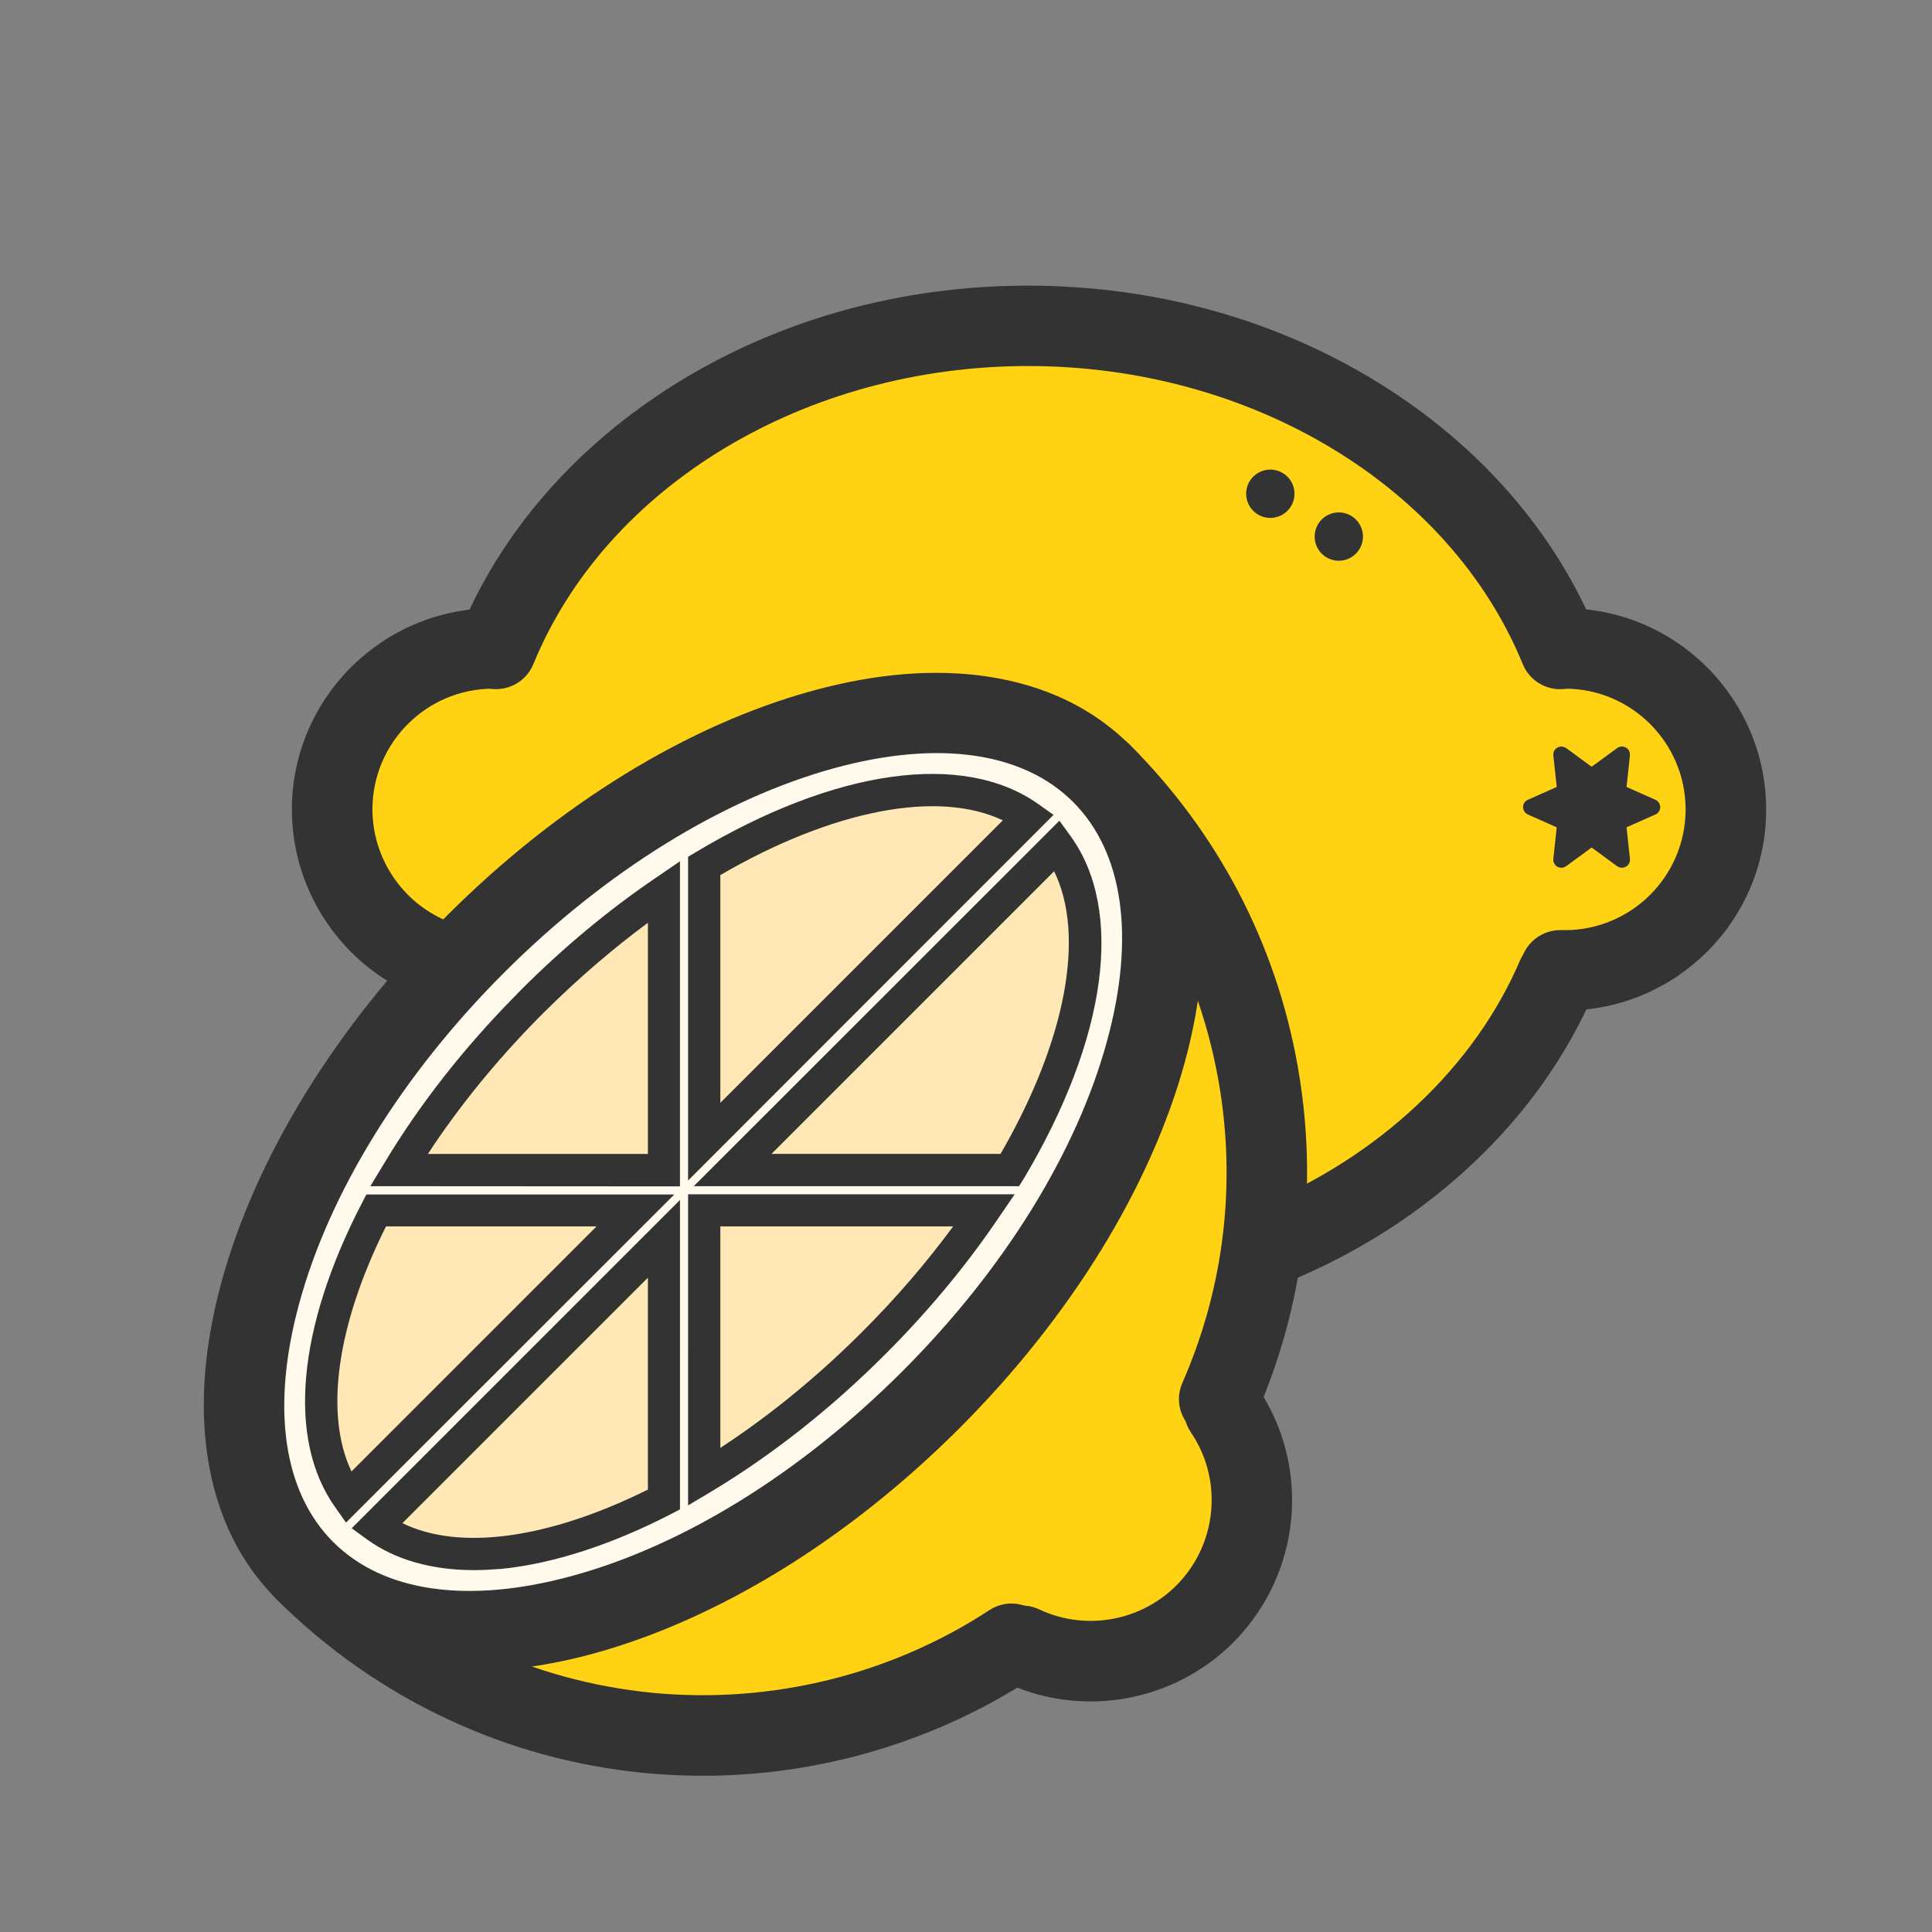 <?xml version="1.0" standalone="no"?><!DOCTYPE svg PUBLIC "-//W3C//DTD SVG 1.1//EN" "http://www.w3.org/Graphics/SVG/1.1/DTD/svg11.dtd"><svg t="1729213182128" class="icon" viewBox="0 0 1024 1024" version="1.1" xmlns="http://www.w3.org/2000/svg" p-id="1708" xmlns:xlink="http://www.w3.org/1999/xlink" width="200" height="200"><rect x="0" y="0" width="1024" height="1024" fill="#808080" stroke="none"/><path d="M256 896c0 68.6 360.1-25.9 384-42.7 22.4-15.7-5.6-67.7 0-128 2.4-25.5 16.6-68.2 42.7-128L640 512C384 722.3 256 850.3 256 896z" fill="#FFD313" p-id="1709"></path><path d="M597.3 682.7c119.7 0 213.3-128 213.3-170.7 42.7 0 85.3-39.1 85.3-85.3 0-106-129.3-170.7-341.3-170.7s-384 86-384 192c0 30.7 54.7 33.2 85.3 64 75.4 75.7 190.7 170.7 341.4 170.7z" fill="#FFD313" p-id="1710"></path><path d="M372.5 941.2c-10.3 0-20.7-0.5-31-1.5-36.1-3.5-71-13-103.8-28.3-33.9-15.8-64.6-37.3-91.3-63.9-8.3-8.3-8.3-21.8 0-30.2 8.3-8.3 21.8-8.3 30.2 0 23.1 23.1 49.7 41.8 79.1 55.4 28.4 13.2 58.6 21.4 89.9 24.5 62.8 6.1 126.3-9.4 178.8-43.8 9.9-6.5 23.1-3.7 29.5 6.2 6.5 9.9 3.7 23.1-6.2 29.5-51.9 34-113.1 52.1-175.2 52.1z m273.7-178.4c-2.9 0-5.8-0.6-8.6-1.8-10.8-4.7-15.7-17.3-10.9-28.1 22.2-50.6 28.8-106.2 19-160.8-10-55.9-36.6-106.7-76.9-147-8.3-8.3-8.3-21.8 0-30.2 8.3-8.3 21.8-8.3 30.2 0 46.5 46.5 77.2 105.1 88.7 169.6 11.3 63 3.7 127.1-22 185.5-3.5 8-11.3 12.8-19.5 12.8z" fill="#333333" p-id="1711"></path><path d="M161.481 832.416a170.7 298.7 44.999 1 0 422.418-422.433 170.7 298.7 44.999 1 0-422.418 422.433Z" fill="#FFFAEC" p-id="1712"></path><path d="M249.1 885.8c-9.3 0-18.4-0.7-27.2-2-30.5-4.6-55.9-16.8-75.5-36.4-19.6-19.6-31.8-45-36.4-75.5-4.2-28-1.7-59 7.4-92.4 18.1-66.2 60.5-135.2 119.5-194.2S364.9 384 431.1 366c33.3-9.1 64.4-11.6 92.4-7.4 30.5 4.6 55.9 16.8 75.5 36.4s31.8 45 36.4 75.5c4.2 28 1.7 59-7.4 92.4C609.9 629 567.5 698 508.5 757s-128 101.4-194.2 119.5c-22.9 6.2-44.7 9.3-65.2 9.3z m18-370.2c-53.8 53.8-92.4 116.1-108.5 175.2-15 55-8.6 99.9 18 126.5s71.5 33 126.5 18c59.2-16.1 121.4-54.7 175.2-108.5 53.8-53.8 92.4-116.1 108.5-175.2 15-55 8.6-99.9-18-126.5s-71.5-33-126.5-18c-59.1 16.2-121.4 54.7-175.2 108.5z" fill="#333333" p-id="1713"></path><path d="M373.3 641.5h148.4c-16.2 23.8-35.8 47.6-58.5 70.2-28.9 28.9-59.7 52.9-90 71.1l0.1-141.3z m187.1-193.4c27 37.3 15.7 103.4-25.2 172.1H388.3l172.1-172.1zM351.9 656.6v138.2c-61.4 31.7-118.7 38.6-152.4 14.2l152.4-152.4z m-152.5-15.1h137.4L184.6 793.8c-24-33.9-16.9-91.1 14.8-152.3z m173.9-182.6c68.5-40.9 134.5-52.4 172-25.9l-172 172V458.9z m-91.1 71.8c22.5-22.5 46.1-42 69.7-58.1v147.6H211.4c17.6-29.1 40.4-58.6 67.8-86.5l3-3z" fill="#FFE8B6" p-id="1714"></path><path d="M251.3 832.2c-22.5 0-41.9-5.5-56.8-16.3l-8.1-5.9 174-174v164l-4.6 2.4c-31.5 16.3-62.5 26.3-89.6 29.1-5.1 0.4-10.1 0.7-14.9 0.7z m-38-24.9c30.1 14.8 77.4 8.4 130.1-17.8V677.2L213.3 807.3z m-29.9-0.3l-5.8-8.2c-25.4-35.9-20.2-94.6 14.2-161.1l2.4-4.6h163.2L183.4 807z m21.2-157c-26.2 52.4-32.7 99.7-18.3 129.9L316.2 650H204.6z m160.1 147.9V633h173.1l-9.1 13.3c-16.9 24.9-36.9 48.9-59.5 71.5-28.8 28.8-59.6 53.1-91.6 72.4l-12.9 7.7zM381.8 650v117.4c26.2-17.1 51.5-37.8 75.4-61.7 17.7-17.7 33.8-36.4 48-55.7H381.8z m-185.5-21.3l7.8-12.9c18.5-30.7 41.7-60.3 69-88l3-3.1c22.4-22.4 46.3-42.3 71-59.1l13.3-9.1v172.3l-164.1-0.1z m91.9-92l-3 3c-22.5 22.9-42.1 47-58.4 71.9h116.6V489.1c-19.1 14.1-37.6 30.1-55.2 47.6z m251.9 92H367.7L561.5 435l5.9 8.1c28.6 39.5 19.4 107.3-24.7 181.5l-2.6 4.1z m-131.2-17.1h121.4c34.7-60 45.1-115.8 28.4-149.8L408.9 611.6z m-44.2 14.1V454.1l4.2-2.5c73.8-44.1 141.6-53.6 181.3-25.5l8.2 5.8-193.7 193.8z m17.1-161.9v120.7l149.7-149.7c-34.2-16.3-90-5.7-149.7 29z" fill="#333333" p-id="1715"></path><path d="M826.9 343.9C786.1 244.2 675.3 172.7 545 172.7c-130.3 0-241.1 71.5-281.9 171.2m411.5 315.5c69.4-28.7 123.9-79.8 150.8-142.3l1.5-2.8" fill="#FFD313" p-id="1716"></path><path d="M674.6 680.8c-8.4 0-16.3-5-19.7-13.2-4.5-10.9 0.7-23.4 11.6-27.9 32.2-13.3 60.8-31.6 84.9-54.3 24-22.6 42.3-48.4 54.4-76.7l0.4-0.8 1.9-3.6c5.5-10.4 18.5-14.4 28.9-8.8 10.4 5.5 14.4 18.4 8.8 28.9l-1.1 2.1c-14.5 33.4-36 63.7-64 90.1-27.9 26.3-60.8 47.4-97.8 62.7-2.8 0.9-5.6 1.5-8.3 1.5z m152.3-315.5c-8.4 0-16.4-5-19.8-13.3-38.7-94.5-144-158-262.2-158-118.1 0-223.5 63.5-262.2 158-4.5 10.9-16.9 16.1-27.8 11.7-10.9-4.5-16.1-16.9-11.7-27.8 22-53.8 62.1-99.8 115.9-133.1 54.4-33.6 118.6-51.4 185.7-51.4s131.3 17.8 185.7 51.4c53.8 33.3 93.9 79.3 115.9 133.1 4.5 10.9-0.8 23.4-11.7 27.8-2.4 1.1-5.1 1.6-7.8 1.6z" fill="#333333" p-id="1717"></path><path d="M829.4 535.6c-11.8 0-21.3-9.6-21.3-21.3s9.6-21.3 21.3-21.3c35.3 0 64-28.7 64-64s-28.7-64-64-64c-11.8 0-21.3-9.6-21.3-21.3s9.6-21.3 21.3-21.3c58.8 0 106.7 47.9 106.7 106.7s-47.8 106.5-106.7 106.5zM578 901.8c-15.4 0-30.9-3.3-45.4-10.2-10.6-5-15.2-17.8-10.2-28.4 5-10.6 17.8-15.2 28.4-10.2 25.8 12.2 56.9 5.7 75.7-15.9 19-21.9 21-53.9 4.7-77.9-6.6-9.8-4.1-23 5.7-29.6s23-4.1 29.6 5.7c27.1 40 23.9 93.3-7.8 129.8-20.7 23.9-50.5 36.7-80.7 36.7zM225.1 527.7c-3 0-6.1-0.6-9-2-37.3-17.5-61.4-55.4-61.4-96.6 0-58.8 47.9-106.7 106.7-106.7 11.8 0 21.3 9.6 21.3 21.3s-9.6 21.3-21.3 21.3c-35.3 0-64 28.7-64 64 0 24.7 14.5 47.5 36.9 58 10.7 5 15.3 17.7 10.3 28.4-3.8 7.8-11.5 12.3-19.5 12.3z" fill="#333333" p-id="1718"></path><path d="M843.6 449.2l-13.5 9.9c-1.9 1.4-4.6 1-6-0.9-0.6-0.9-0.9-1.9-0.8-3l1.8-16.7-15.3-6.8c-2.2-1-3.1-3.5-2.2-5.6 0.4-1 1.2-1.8 2.2-2.2l15.3-6.8-1.8-16.7c-0.3-2.3 1.4-4.4 3.8-4.7 1.1-0.1 2.1 0.2 3 0.8l13.5 9.9 13.5-9.9c1.9-1.4 4.6-1 6 0.9 0.6 0.9 0.9 1.9 0.8 3l-1.8 16.7 15.3 6.8c2.2 1 3.1 3.5 2.2 5.6-0.4 1-1.2 1.8-2.2 2.2l-15.3 6.8 1.8 16.7c0.3 2.3-1.4 4.4-3.8 4.7-1.1 0.1-2.1-0.2-3-0.8l-13.5-9.9z" fill="#333333" p-id="1719"></path><path d="M673.3 261.7m-12.8 0a12.8 12.8 0 1 0 25.6 0 12.8 12.8 0 1 0-25.6 0Z" fill="#333333" p-id="1720"></path><path d="M709.6 284.4m-12.8 0a12.8 12.8 0 1 0 25.6 0 12.8 12.8 0 1 0-25.6 0Z" fill="#333333" p-id="1721"></path></svg>